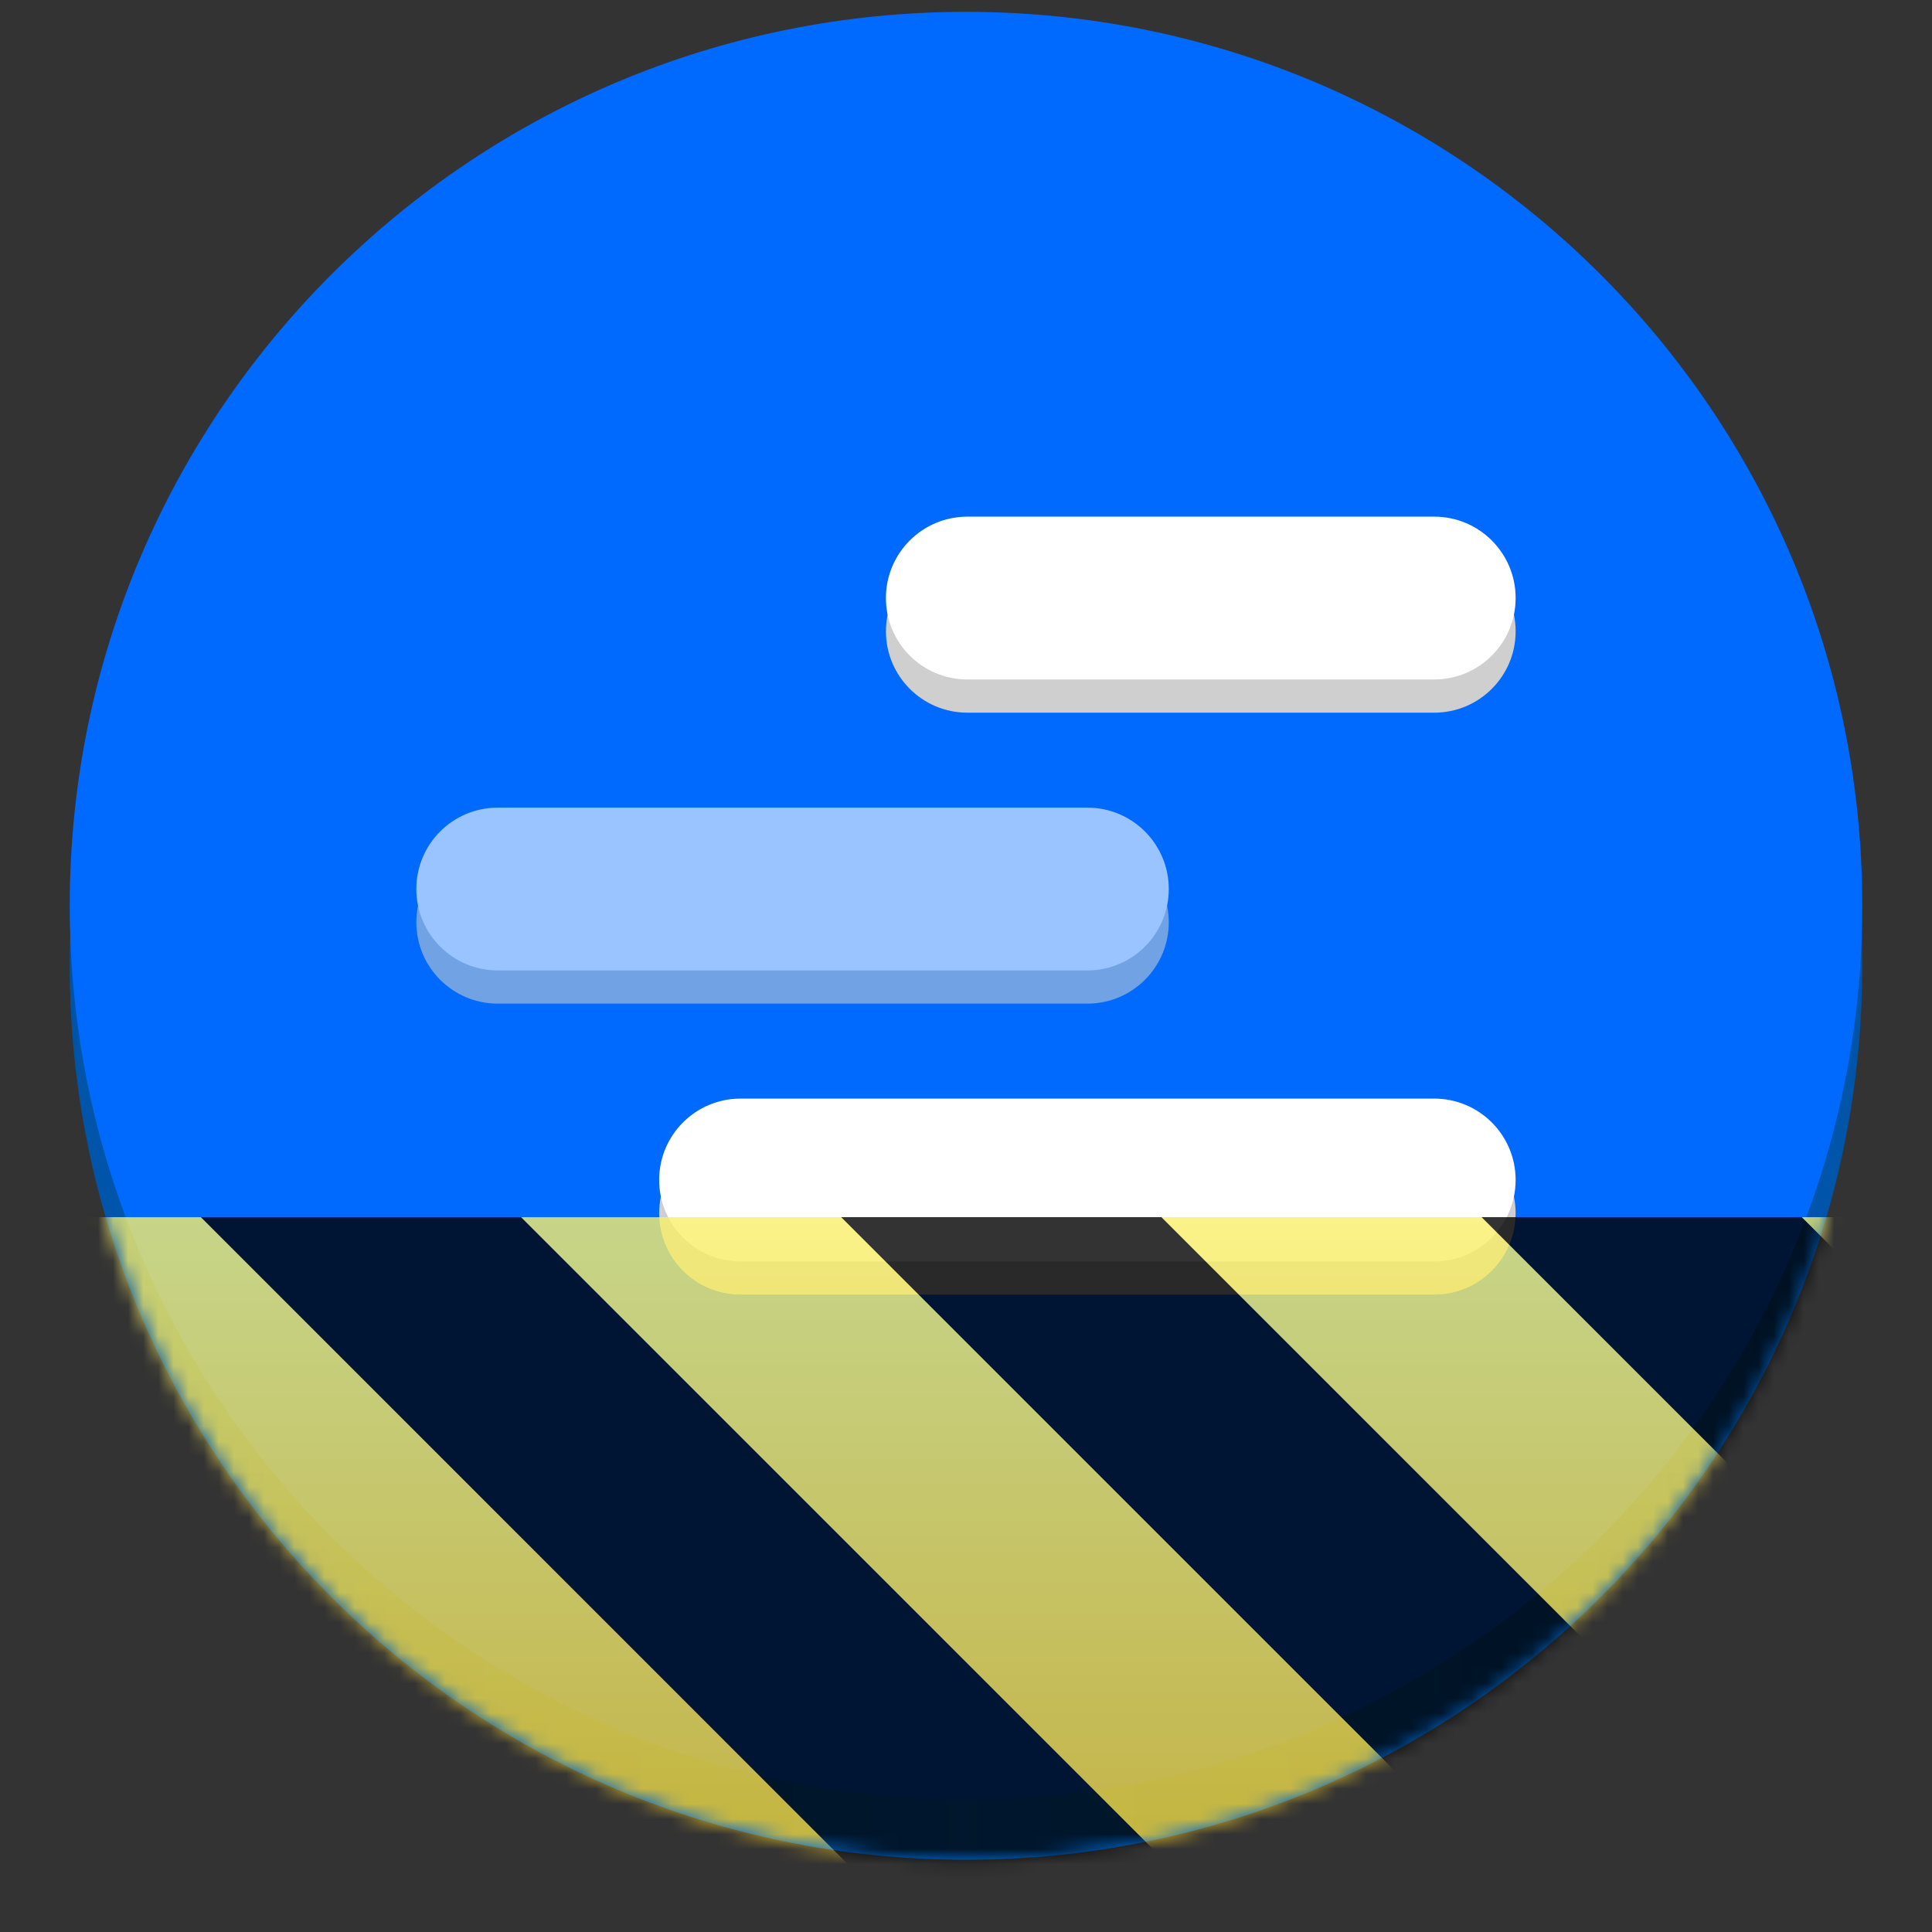 <?xml version="1.0" encoding="UTF-8"?>
<svg height="128px" viewBox="0 0 128 128" width="128px" xmlns="http://www.w3.org/2000/svg" xmlns:xlink="http://www.w3.org/1999/xlink">
    <rect x="0" y="0" width="128" height="128" fill="#333333" stroke="none"/>
    <filter id="a" height="100%" width="100%" x="0%" y="0%">
        <feColorMatrix color-interpolation-filters="sRGB" values="0 0 0 0 1 0 0 0 0 1 0 0 0 0 1 0 0 0 1 0"/>
    </filter>
    <linearGradient id="b" gradientUnits="userSpaceOnUse" x1="4.621" x2="123.378" y1="64" y2="64">
        <stop offset="0" stop-color="#0054a8"/>
        <stop offset="0.498" stop-color="#0071df"/>
        <stop offset="1" stop-color="#0054a8"/>
    </linearGradient>
    <clipPath id="c">
        <rect height="128" width="128"/>
    </clipPath>
    <clipPath id="d">
        <rect height="128" width="128"/>
    </clipPath>
    <mask id="e">
        <g filter="url(#a)">
            <g clip-path="url(#d)" filter="url(#a)">
                <g clip-path="url(#c)">
                    <path d="m 123.379 64 c 0 32.703 -26.586 59.215 -59.379 59.215 s -59.379 -26.512 -59.379 -59.215 s 26.586 -59.219 59.379 -59.219 s 59.379 26.516 59.379 59.219 z m 0 0" fill="url(#b)"/>
                    <path d="m 123.379 60 c 0 32.703 -26.586 59.215 -59.379 59.215 s -59.379 -26.512 -59.379 -59.215 s 26.586 -59.215 59.379 -59.215 s 59.379 26.512 59.379 59.215 z m 0 0" fill="#006aff"/>
                    <path d="m 64.09 36.43 h 30.934 c 2.977 0 5.391 2.414 5.391 5.395 c 0 2.977 -2.414 5.391 -5.391 5.391 h -30.934 c -2.98 0 -5.395 -2.414 -5.395 -5.391 c 0 -2.98 2.414 -5.395 5.395 -5.395 z m 0 0" fill="#cfcfcf"/>
                    <path d="m 32.977 55.707 h 39.066 c 2.977 0 5.391 2.414 5.391 5.395 c 0 2.977 -2.414 5.391 -5.391 5.391 h -39.066 c -2.98 0 -5.395 -2.414 -5.395 -5.391 c 0 -2.98 2.414 -5.395 5.395 -5.395 z m 0 0" fill="#70a2e4"/>
                    <path d="m 49.062 74.984 h 45.961 c 2.977 0 5.391 2.414 5.391 5.395 c 0 2.977 -2.414 5.391 -5.391 5.391 h -45.961 c -2.977 0 -5.391 -2.414 -5.391 -5.391 c 0 -2.98 2.414 -5.395 5.391 -5.395 z m 0 0" fill="#cfcfcf"/>
                    <path d="m 64.09 34.23 h 30.934 c 2.977 0 5.391 2.414 5.391 5.391 c 0 2.98 -2.414 5.395 -5.391 5.395 h -30.934 c -2.98 0 -5.395 -2.414 -5.395 -5.395 c 0 -2.977 2.414 -5.391 5.395 -5.391 z m 0 0" fill="#ffffff"/>
                    <path d="m 32.977 53.508 h 39.066 c 2.977 0 5.391 2.414 5.391 5.391 c 0 2.98 -2.414 5.395 -5.391 5.395 h -39.066 c -2.98 0 -5.395 -2.414 -5.395 -5.395 c 0 -2.977 2.414 -5.391 5.395 -5.391 z m 0 0" fill="#99c4ff"/>
                    <path d="m 49.062 72.785 h 45.961 c 2.977 0 5.391 2.414 5.391 5.391 c 0 2.98 -2.414 5.395 -5.391 5.395 h -45.961 c -2.977 0 -5.391 -2.414 -5.391 -5.395 c 0 -2.977 2.414 -5.391 5.391 -5.391 z m 0 0" fill="#ffffff"/>
                </g>
            </g>
        </g>
    </mask>
    <mask id="f">
        <g filter="url(#a)">
            <rect fill-opacity="0.8" height="184.32" width="184.32" x="-28.16" y="-28.16"/>
        </g>
    </mask>
    <linearGradient id="g" gradientTransform="matrix(0 0.37 -0.985 0 295.385 -30.36)" gradientUnits="userSpaceOnUse" x1="300" x2="428" y1="235" y2="235">
        <stop offset="0" stop-color="#f9f06b"/>
        <stop offset="1" stop-color="#f5c211"/>
    </linearGradient>
    <clipPath id="h">
        <rect height="128" width="128"/>
    </clipPath>
    <clipPath id="i">
        <rect height="128" width="128"/>
    </clipPath>
    <path d="m 123.379 64 c 0 32.703 -26.586 59.215 -59.379 59.215 s -59.379 -26.512 -59.379 -59.215 s 26.586 -59.219 59.379 -59.219 s 59.379 26.516 59.379 59.219 z m 0 0" fill="url(#b)"/>
    <path d="m 123.379 60 c 0 32.703 -26.586 59.215 -59.379 59.215 s -59.379 -26.512 -59.379 -59.215 s 26.586 -59.215 59.379 -59.215 s 59.379 26.512 59.379 59.215 z m 0 0" fill="#006aff"/>
    <path d="m 64.09 36.43 h 30.934 c 2.977 0 5.391 2.414 5.391 5.395 c 0 2.977 -2.414 5.391 -5.391 5.391 h -30.934 c -2.98 0 -5.395 -2.414 -5.395 -5.391 c 0 -2.98 2.414 -5.395 5.395 -5.395 z m 0 0" fill="#cfcfcf"/>
    <path d="m 32.977 55.707 h 39.066 c 2.977 0 5.391 2.414 5.391 5.395 c 0 2.977 -2.414 5.391 -5.391 5.391 h -39.066 c -2.98 0 -5.395 -2.414 -5.395 -5.391 c 0 -2.98 2.414 -5.395 5.395 -5.395 z m 0 0" fill="#70a2e4"/>
    <path d="m 49.062 74.984 h 45.961 c 2.977 0 5.391 2.414 5.391 5.395 c 0 2.977 -2.414 5.391 -5.391 5.391 h -45.961 c -2.977 0 -5.391 -2.414 -5.391 -5.391 c 0 -2.98 2.414 -5.395 5.391 -5.395 z m 0 0" fill="#cfcfcf"/>
    <path d="m 64.09 34.23 h 30.934 c 2.977 0 5.391 2.414 5.391 5.391 c 0 2.98 -2.414 5.395 -5.391 5.395 h -30.934 c -2.98 0 -5.395 -2.414 -5.395 -5.395 c 0 -2.977 2.414 -5.391 5.395 -5.391 z m 0 0" fill="#ffffff"/>
    <path d="m 32.977 53.508 h 39.066 c 2.977 0 5.391 2.414 5.391 5.391 c 0 2.98 -2.414 5.395 -5.391 5.395 h -39.066 c -2.98 0 -5.395 -2.414 -5.395 -5.395 c 0 -2.977 2.414 -5.391 5.395 -5.391 z m 0 0" fill="#99c4ff"/>
    <path d="m 49.062 72.785 h 45.961 c 2.977 0 5.391 2.414 5.391 5.391 c 0 2.98 -2.414 5.395 -5.391 5.395 h -45.961 c -2.977 0 -5.391 -2.414 -5.391 -5.395 c 0 -2.977 2.414 -5.391 5.391 -5.391 z m 0 0" fill="#ffffff"/>
    <g mask="url(#e)">
        <g clip-path="url(#i)">
            <g mask="url(#f)">
                <g clip-path="url(#h)">
                    <path d="m 128 80.641 v 47.359 h -128 v -47.359 z m 0 0" fill="url(#g)"/>
                    <path d="m 13.309 80.641 l 47.355 47.359 h 21.215 l -47.359 -47.359 z m 42.422 0 l 47.363 47.359 h 21.215 l -47.363 -47.359 z m 42.43 0 l 29.84 29.84 v -21.211 l -8.629 -8.629 z m -98.16 7.906 v 21.215 l 18.238 18.238 h 21.215 z m 0 0"/>
                </g>
            </g>
        </g>
    </g>
</svg>
